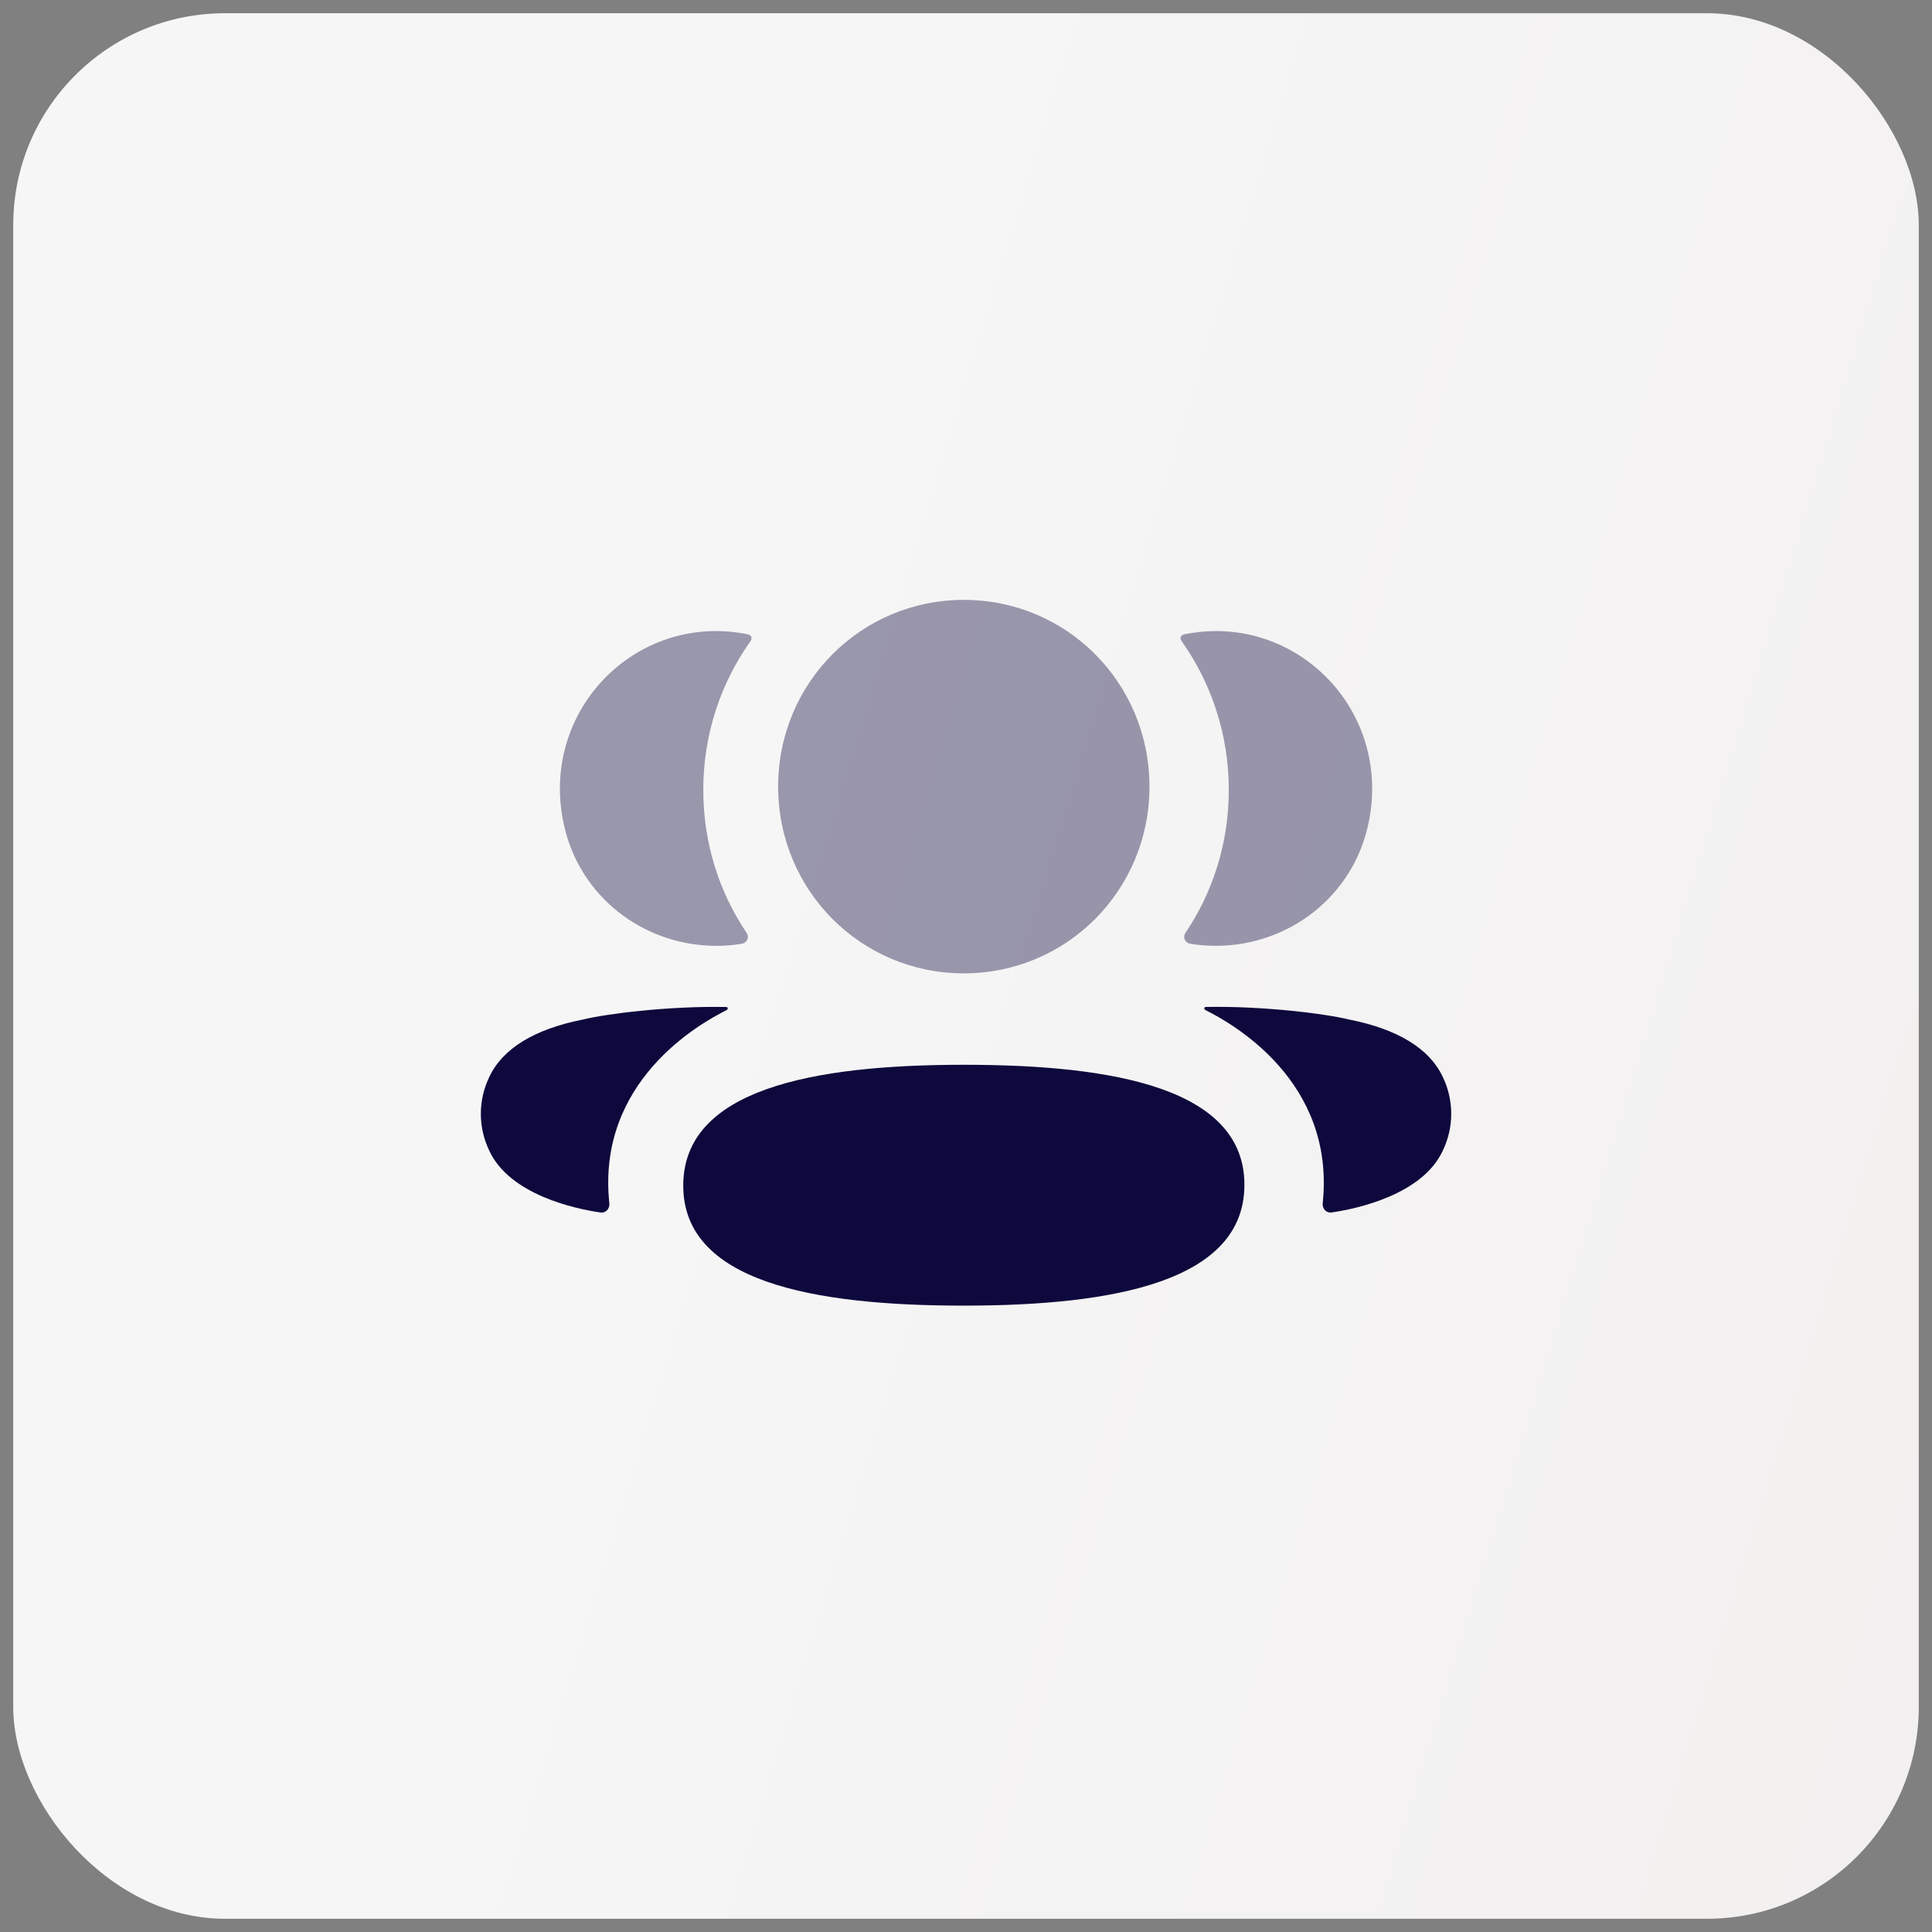 <svg width="73" height="73" viewBox="0 0 73 73" fill="none" xmlns="http://www.w3.org/2000/svg">
<rect x="0" y="0" width="73" height="73" fill="#808080" stroke="none"/>
<rect x="0.5" y="0.5" width="72" height="72" rx="8" fill="url(#paint0_linear_3317_37191)"/>
<path d="M36.418 40.232C30.668 40.232 25.816 41.172 25.816 44.798C25.816 48.426 30.699 49.333 36.418 49.333C42.168 49.333 47.02 48.393 47.02 44.767C47.02 41.139 42.137 40.232 36.418 40.232Z" fill="#0E093C"/>
<path opacity="0.4" d="M36.418 36.778C40.311 36.778 43.433 33.638 43.433 29.722C43.433 25.805 40.311 22.666 36.418 22.666C32.524 22.666 29.402 25.805 29.402 29.722C29.402 33.638 32.524 36.778 36.418 36.778Z" fill="#0E093C"/>
<path opacity="0.4" d="M51.648 31.365C52.655 27.402 49.702 23.844 45.941 23.844C45.532 23.844 45.141 23.889 44.759 23.965C44.708 23.977 44.651 24.003 44.622 24.048C44.587 24.105 44.613 24.181 44.65 24.231C45.78 25.825 46.429 27.766 46.429 29.849C46.429 31.845 45.833 33.706 44.789 35.251C44.681 35.41 44.777 35.624 44.966 35.657C45.229 35.704 45.498 35.728 45.772 35.736C48.511 35.808 50.969 34.035 51.648 31.365Z" fill="#0E093C"/>
<path d="M54.516 40.693C54.014 39.618 52.804 38.881 50.964 38.52C50.095 38.306 47.745 38.006 45.559 38.047C45.526 38.051 45.508 38.074 45.505 38.089C45.501 38.11 45.509 38.146 45.553 38.168C46.563 38.671 50.468 40.858 49.977 45.47C49.957 45.67 50.116 45.843 50.315 45.812C51.276 45.674 53.749 45.14 54.516 43.475C54.94 42.596 54.94 41.574 54.516 40.693Z" fill="#0E093C"/>
<path opacity="0.4" d="M28.243 23.965C27.863 23.887 27.47 23.844 27.061 23.844C23.3 23.844 20.347 27.402 21.356 31.365C22.034 34.035 24.491 35.808 27.23 35.736C27.504 35.728 27.774 35.703 28.036 35.657C28.225 35.624 28.321 35.41 28.213 35.251C27.169 33.705 26.573 31.845 26.573 29.849C26.573 27.764 27.224 25.823 28.354 24.231C28.389 24.181 28.416 24.105 28.38 24.048C28.351 24.001 28.295 23.977 28.243 23.965Z" fill="#0E093C"/>
<path d="M22.037 38.52C20.197 38.882 18.988 39.619 18.487 40.694C18.062 41.575 18.062 42.597 18.487 43.478C19.254 45.141 21.727 45.677 22.688 45.813C22.886 45.843 23.045 45.672 23.024 45.471C22.533 40.86 26.438 38.673 27.45 38.17C27.492 38.147 27.501 38.112 27.496 38.089C27.493 38.074 27.477 38.052 27.444 38.049C25.256 38.007 22.907 38.307 22.037 38.52Z" fill="#0E093C"/>
<defs>
<linearGradient id="paint0_linear_3317_37191" x1="36.5" y1="0.5" x2="91.497" y2="17.293" gradientUnits="userSpaceOnUse">
<stop stop-color="#F6F6F6"/>
<stop offset="1" stop-color="#F2EFEF"/>
</linearGradient>
</defs>
</svg>
